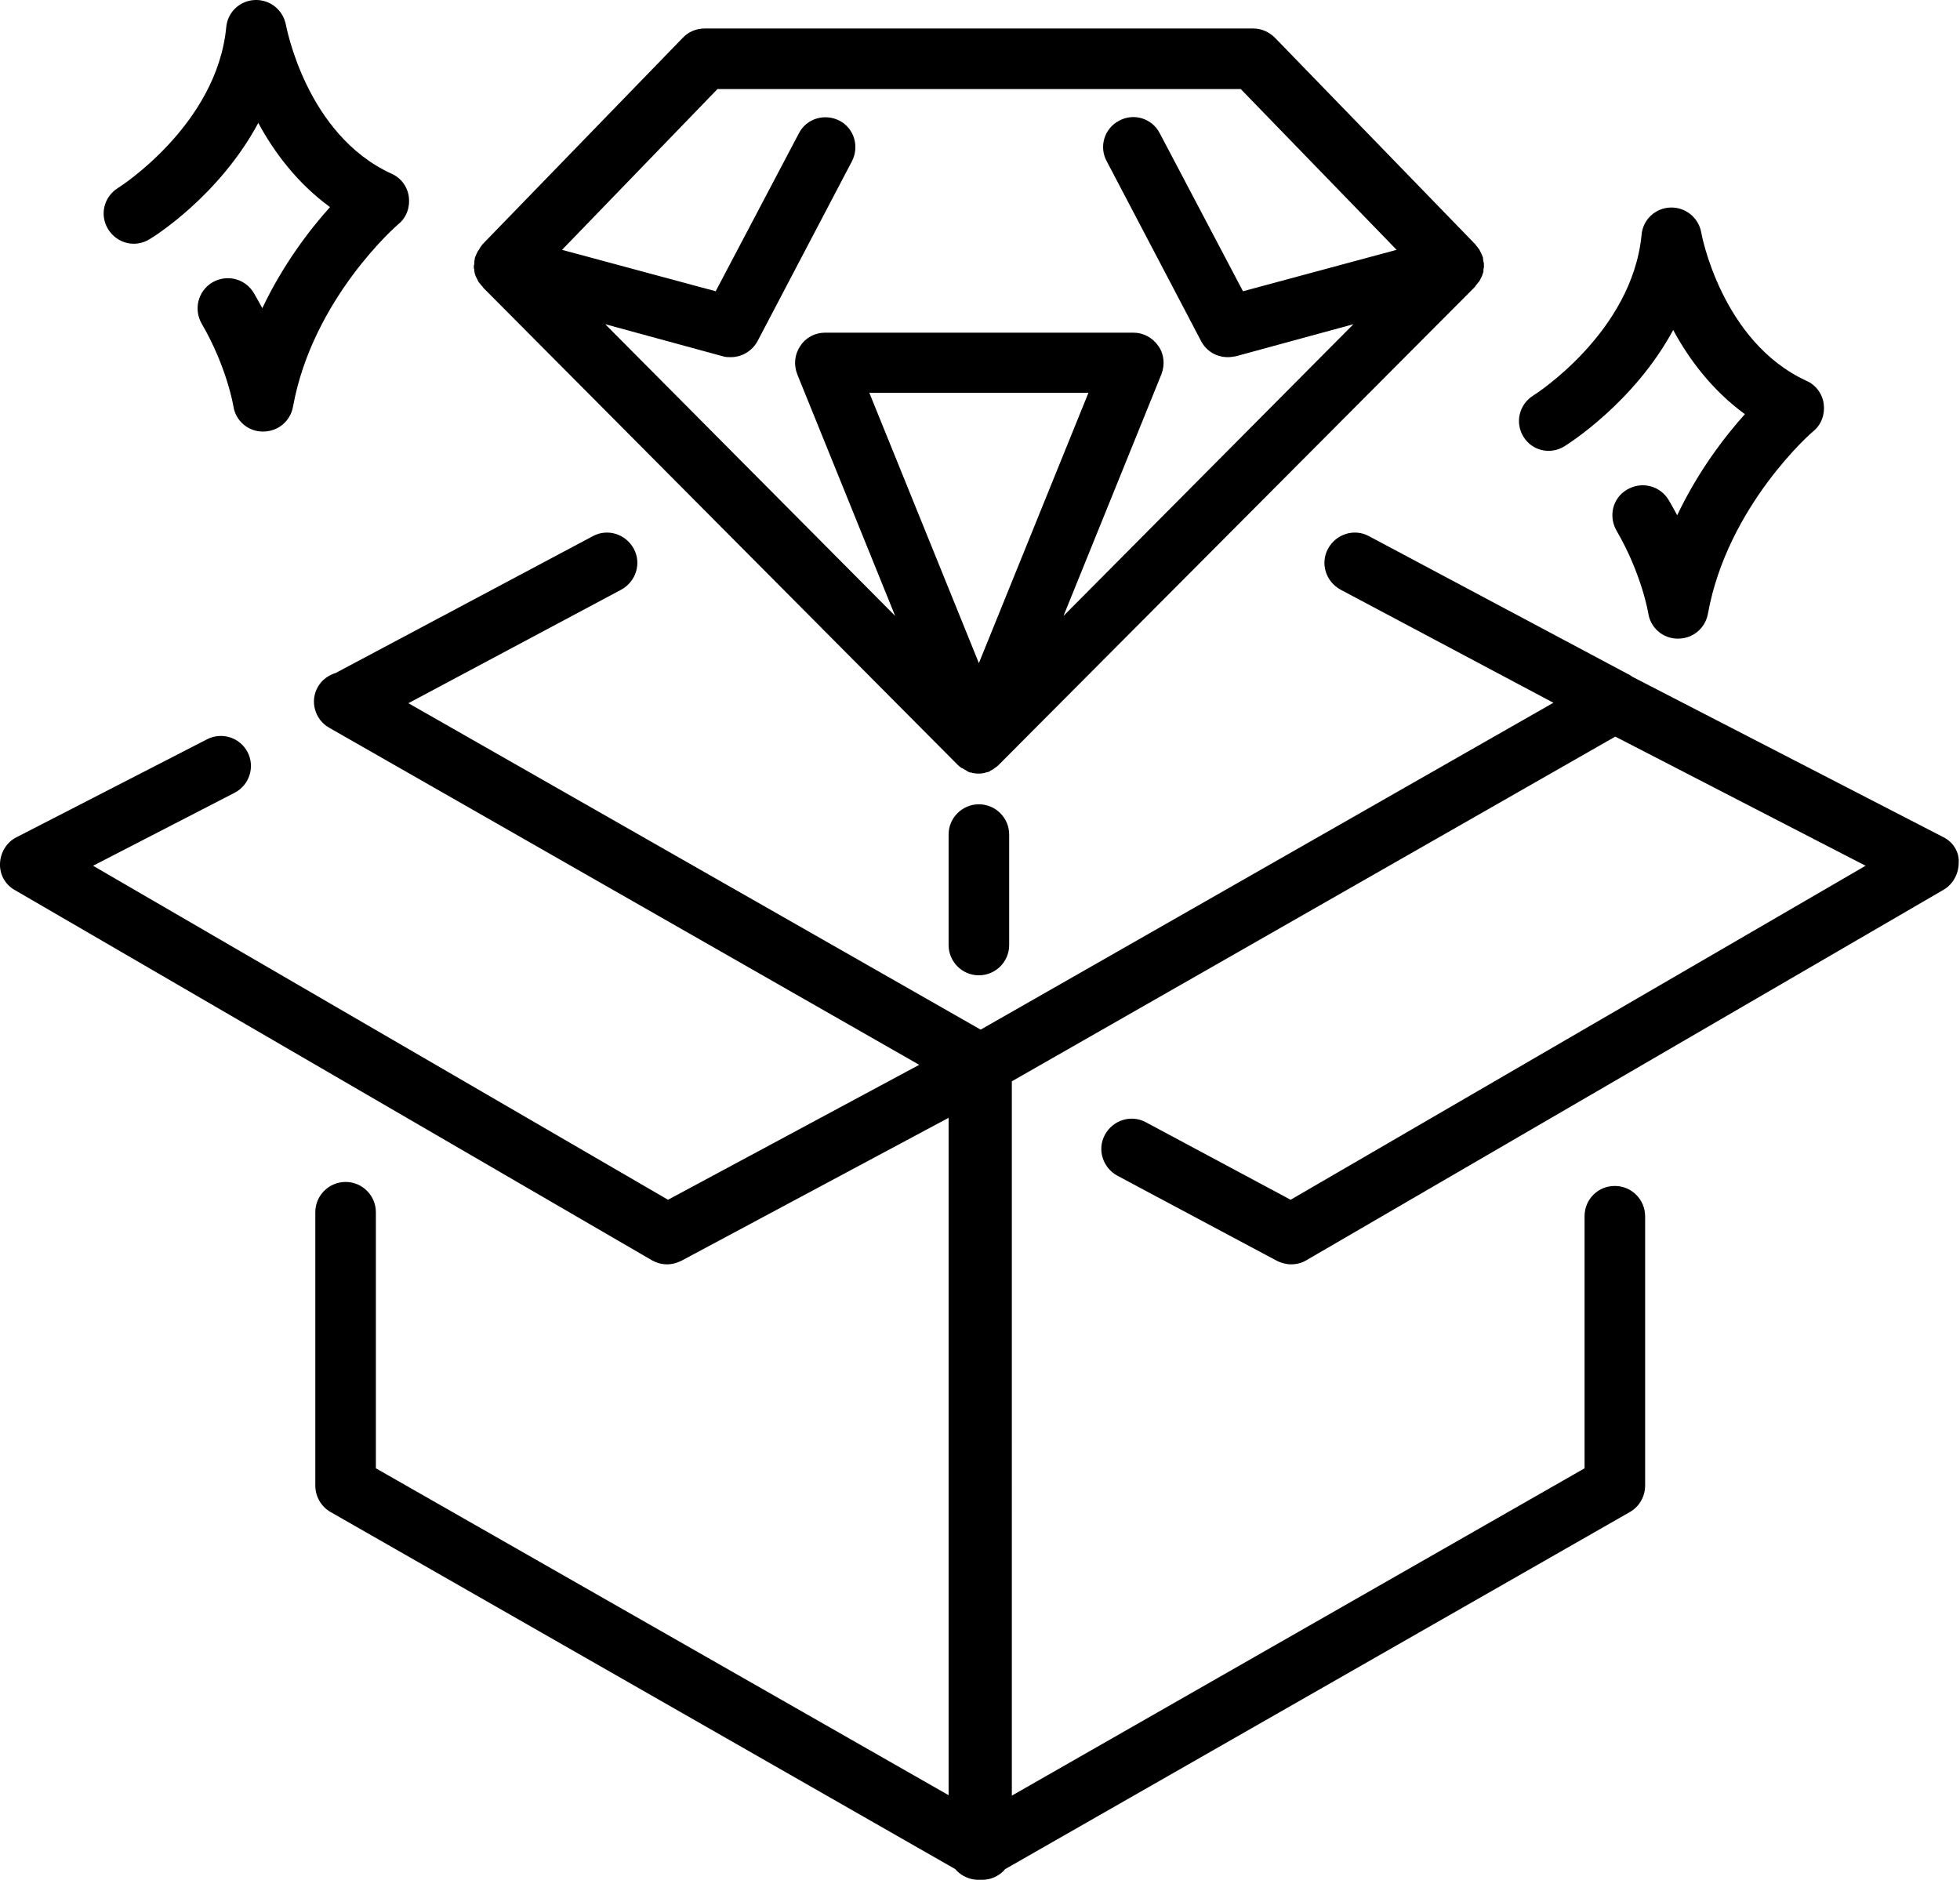 <?xml version="1.0" encoding="utf-8"?>
<!-- Generator: Adobe Illustrator 24.1.2, SVG Export Plug-In . SVG Version: 6.00 Build 0)  -->
<svg version="1.1" id="Layer_1" xmlns="http://www.w3.org/2000/svg" xmlns:xlink="http://www.w3.org/1999/xlink" x="0px" y="0px"
	 viewBox="0 0 440.1 422.1" style="enable-background:new 0 0 440.1 422.1;" xml:space="preserve">
<g>
	<path d="M33.6,53.7C34.5,53.2,49.2,44,58,27.6c3.5,6.5,8.7,13.5,16.1,18.9c-4.5,5-10.5,12.8-15.2,22.7c-0.6-1.1-1.2-2.2-1.9-3.4
		c-1.9-3.2-6-4.3-9.3-2.4c-3.2,1.9-4.3,6-2.4,9.3c5.6,9.6,7.1,18.4,7.1,18.5c0.5,3.3,3.3,5.7,6.6,5.7c0,0,0.1,0,0.1,0
		c3.3,0,6.1-2.3,6.7-5.6c4.4-24.3,23.5-40.9,23.7-41c1.8-1.5,2.6-3.8,2.3-6.1c-0.3-2.3-1.8-4.3-3.9-5.2C68.7,30.2,64.3,5.9,64.2,5.6
		c-0.6-3.3-3.5-5.7-6.9-5.6c-3.4,0.1-6.2,2.7-6.5,6.1c-2.1,22-24.1,36-24.3,36.1c-3.2,2-4.2,6.1-2.2,9.3
		C26.3,54.7,30.4,55.7,33.6,53.7z"/>
	<path d="M219.8,180.6c-3.7,0-6.8,3-6.8,6.8v24.8c0,3.7,3,6.8,6.8,6.8c3.7,0,6.8-3,6.8-6.8v-24.8
		C226.6,183.6,223.5,180.6,219.8,180.6z"/>
	<path d="M436.4,188l-69.8-36c-0.2-0.1-0.4-0.3-0.6-0.4l-58.6-31.2c-3.3-1.8-7.4-0.5-9.2,2.8c-1.8,3.3-0.5,7.4,2.8,9.2l47.8,25.4
		l-128.6,73.4L91.7,157.9l47.8-25.5c3.3-1.8,4.6-5.9,2.8-9.2c-1.8-3.3-5.9-4.6-9.2-2.8l-57.7,30.7c-1.6,0.5-3.1,1.5-4,3.1
		c-1.9,3.2-0.7,7.4,2.5,9.2l132.5,75.7L150,269.4l-129.1-75L52.7,178c3.3-1.7,4.6-5.8,2.9-9.1c-1.7-3.3-5.8-4.6-9.1-2.9L3.7,188
		c-2.2,1.1-3.6,3.4-3.7,5.9c-0.1,2.5,1.2,4.8,3.4,6L146.4,283c1.1,0.6,2.2,0.9,3.4,0.9c1.1,0,2.2-0.3,3.2-0.8l60-32.1v152.1
		L84.4,329.7v-57.5c0-3.7-3-6.8-6.8-6.8c-3.7,0-6.8,3-6.8,6.8v61.4c0,2.4,1.3,4.7,3.4,5.9l140.3,80.2c0.5,0.6,1.1,1.1,1.8,1.5
		c1.1,0.6,2.2,0.9,3.4,0.9c0.1,0,0.3,0,0.4,0c0.1,0,0.3,0,0.4,0c1.2,0,2.4-0.3,3.4-0.9c0.7-0.4,1.3-0.9,1.8-1.5l140.3-80.2
		c2.1-1.2,3.4-3.5,3.4-5.9v-60.5c0-3.7-3-6.8-6.8-6.8s-6.8,3-6.8,6.8v56.6l-128.6,73.5V242.8l135.5-77.4l56.2,29l-129.1,75
		l-32.5-17.4c-3.3-1.8-7.4-0.5-9.2,2.8c-1.8,3.3-0.5,7.4,2.8,9.2l35.8,19.1c1,0.5,2.1,0.8,3.2,0.8c1.2,0,2.4-0.3,3.4-0.9l143.1-83.2
		c2.1-1.2,3.4-3.6,3.4-6C440,191.4,438.6,189.1,436.4,188z"/>
	<path d="M106.5,60.8c0,0.2,0.1,0.4,0.1,0.6c0.1,0.2,0.1,0.4,0.2,0.6c0.1,0.2,0.2,0.4,0.3,0.6c0.1,0.2,0.2,0.4,0.3,0.6
		c0.1,0.2,0.2,0.3,0.4,0.5c0.1,0.2,0.3,0.4,0.5,0.6c0.1,0.1,0.1,0.1,0.1,0.2L215,171.7c0,0,0,0,0,0c0,0,0.1,0.1,0.1,0.1
		c0.3,0.3,0.6,0.5,0.9,0.7c0,0,0,0,0.1,0c0.3,0.2,0.7,0.4,1,0.6c0,0,0.1,0,0.1,0.1c0,0,0,0,0,0c0.1,0,0.1,0,0.2,0.1
		c0.3,0.1,0.5,0.2,0.8,0.2c0.1,0,0.1,0,0.2,0.1c0.1,0,0.1,0,0.2,0c0.4,0.1,0.8,0.1,1.1,0.1c0,0,0,0,0,0c0,0,0,0,0,0h0c0,0,0,0,0,0
		c0.4,0,0.8,0,1.1-0.1c0.1,0,0.1,0,0.2,0c0.1,0,0.1,0,0.2-0.1c0.3-0.1,0.5-0.1,0.8-0.2c0.1,0,0.1,0,0.2-0.1c0,0,0,0,0,0
		c0,0,0.1,0,0.1-0.1c0.4-0.2,0.7-0.3,1-0.6c0,0,0,0,0,0c0,0,0,0,0,0c0,0,0,0,0,0c0.3-0.2,0.6-0.4,0.9-0.7c0,0,0.1-0.1,0.1-0.1
		c0,0,0,0,0,0L331.2,64.4c0.1-0.1,0.1-0.1,0.1-0.2c0.2-0.2,0.3-0.4,0.5-0.6c0.1-0.2,0.3-0.3,0.4-0.5c0.1-0.2,0.2-0.4,0.3-0.6
		c0.1-0.2,0.2-0.4,0.3-0.6c0.1-0.2,0.1-0.4,0.2-0.6c0.1-0.2,0.1-0.4,0.1-0.6c0-0.2,0-0.4,0.1-0.6c0-0.2,0-0.4,0-0.7
		c0-0.2,0-0.4-0.1-0.6c0-0.2-0.1-0.5-0.1-0.7c0-0.1,0-0.2,0-0.2c0-0.1-0.1-0.2-0.1-0.3c-0.1-0.2-0.2-0.5-0.3-0.7
		c-0.1-0.2-0.2-0.4-0.3-0.6c-0.1-0.2-0.2-0.4-0.4-0.6c-0.1-0.2-0.3-0.4-0.4-0.5c-0.1-0.1-0.1-0.2-0.2-0.3l-45-46.4
		c-1.3-1.3-3-2.1-4.9-2.1H158.2c-1.8,0-3.6,0.7-4.9,2.1l-45,46.4c-0.1,0.1-0.1,0.2-0.2,0.3c-0.2,0.2-0.3,0.4-0.4,0.6
		c-0.1,0.2-0.2,0.4-0.4,0.6c-0.1,0.2-0.2,0.4-0.3,0.6c-0.1,0.2-0.2,0.5-0.3,0.7c0,0.1-0.1,0.2-0.1,0.3c0,0.1,0,0.2,0,0.3
		c-0.1,0.2-0.1,0.5-0.1,0.7c0,0.2,0,0.4-0.1,0.6c0,0.2,0,0.4,0,0.7C106.5,60.3,106.5,60.5,106.5,60.8z M219.8,148.9l-24.6-60.7h24.6
		h24.6L219.8,148.9z M161.1,20h117.5l35,36.1l-34.5,9.3l-18.7-35.5c-1.7-3.3-5.8-4.6-9.1-2.8c-3.3,1.7-4.6,5.8-2.8,9.1l21.2,40.4
		c1.2,2.3,3.5,3.6,6,3.6c0.6,0,1.2-0.1,1.8-0.2l26.4-7.2l-65.1,65.5l22-54.3c0.8-2.1,0.6-4.5-0.7-6.3c-1.3-1.9-3.4-3-5.6-3h-34.6
		h-34.6c-2.3,0-4.4,1.1-5.6,3c-1.3,1.9-1.5,4.2-0.7,6.3l22,54.3l-65.1-65.5l26.4,7.2c0.6,0.2,1.2,0.2,1.8,0.2c2.5,0,4.8-1.4,6-3.6
		l21.2-40.4c1.7-3.3,0.5-7.4-2.8-9.1c-3.3-1.7-7.4-0.5-9.1,2.8l-18.7,35.5l-34.5-9.3L161.1,20z"/>
	<path d="M351.3,100.2c0.8-0.5,15.6-9.8,24.4-26.1c3.5,6.5,8.7,13.5,16.1,18.9c-4.5,5-10.5,12.8-15.2,22.7c-0.6-1.1-1.2-2.2-1.9-3.4
		c-1.9-3.2-6-4.3-9.3-2.4s-4.3,6-2.4,9.3c5.6,9.6,7.1,18.4,7.1,18.5c0.5,3.3,3.3,5.7,6.6,5.7c0,0,0.1,0,0.1,0c3.3,0,6.1-2.3,6.7-5.6
		c4.4-24.3,23.5-40.9,23.7-41c1.8-1.5,2.6-3.8,2.3-6.1c-0.3-2.3-1.8-4.3-3.9-5.2c-19.1-8.8-23.6-33.1-23.6-33.3
		c-0.6-3.3-3.5-5.7-6.9-5.6c-3.4,0.1-6.2,2.7-6.5,6.1c-2.1,22-24.1,36-24.3,36.1c-3.2,2-4.2,6.1-2.2,9.3
		C344,101.2,348.1,102.2,351.3,100.2z"/>
</g>
</svg>
